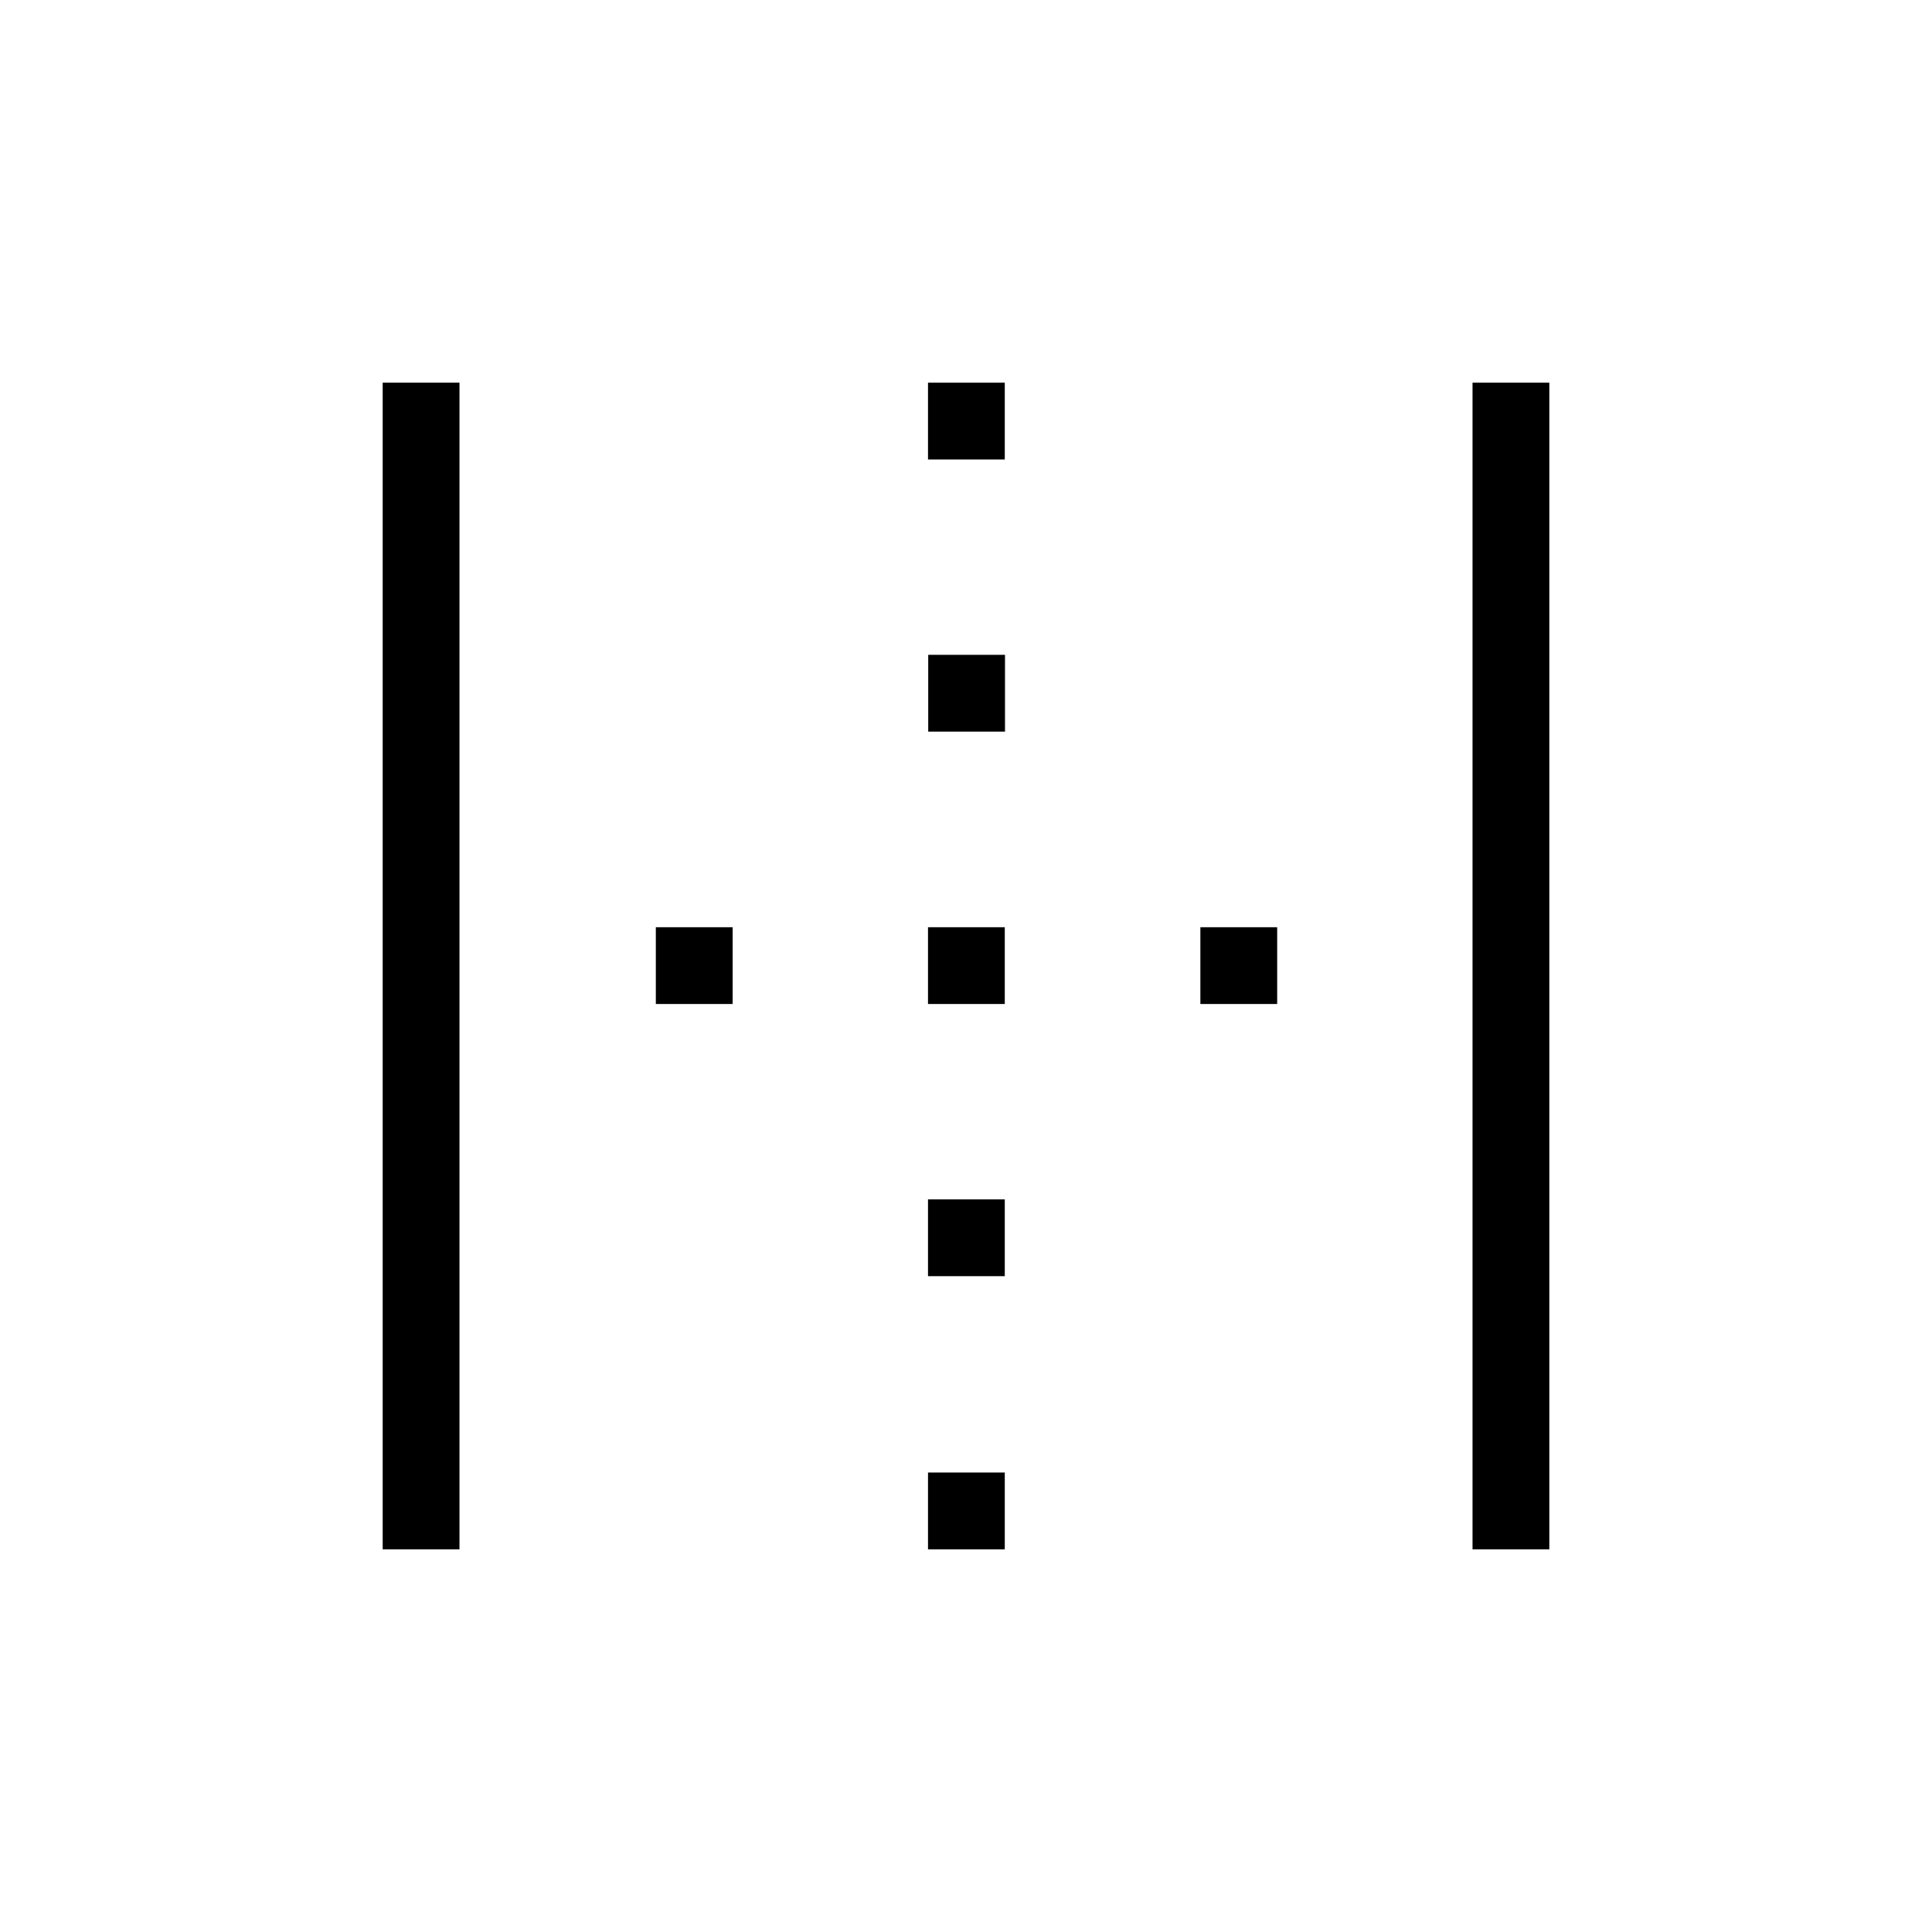 <svg xmlns="http://www.w3.org/2000/svg" height="20" viewBox="0 -960 960 960" width="20"><path d="M190.15-190.15v-579.7h38.16v579.7h-38.16Zm541.54 0v-579.7h38.16v579.7h-38.16ZM325.88-461.12v-38.15h38.16v38.15h-38.16Zm135.24 270.97v-38.16h38.15v38.16h-38.15Zm0-135.73v-38.16h38.15v38.16h-38.15Zm0-135.24v-38.15h38.15v38.15h-38.15Zm.11-135.34v-38.16h38.15v38.16h-38.15Zm-.11-135.23v-38.16h38.15v38.16h-38.15Zm135.34 270.57v-38.15h38.16v38.15h-38.16Z"/></svg>